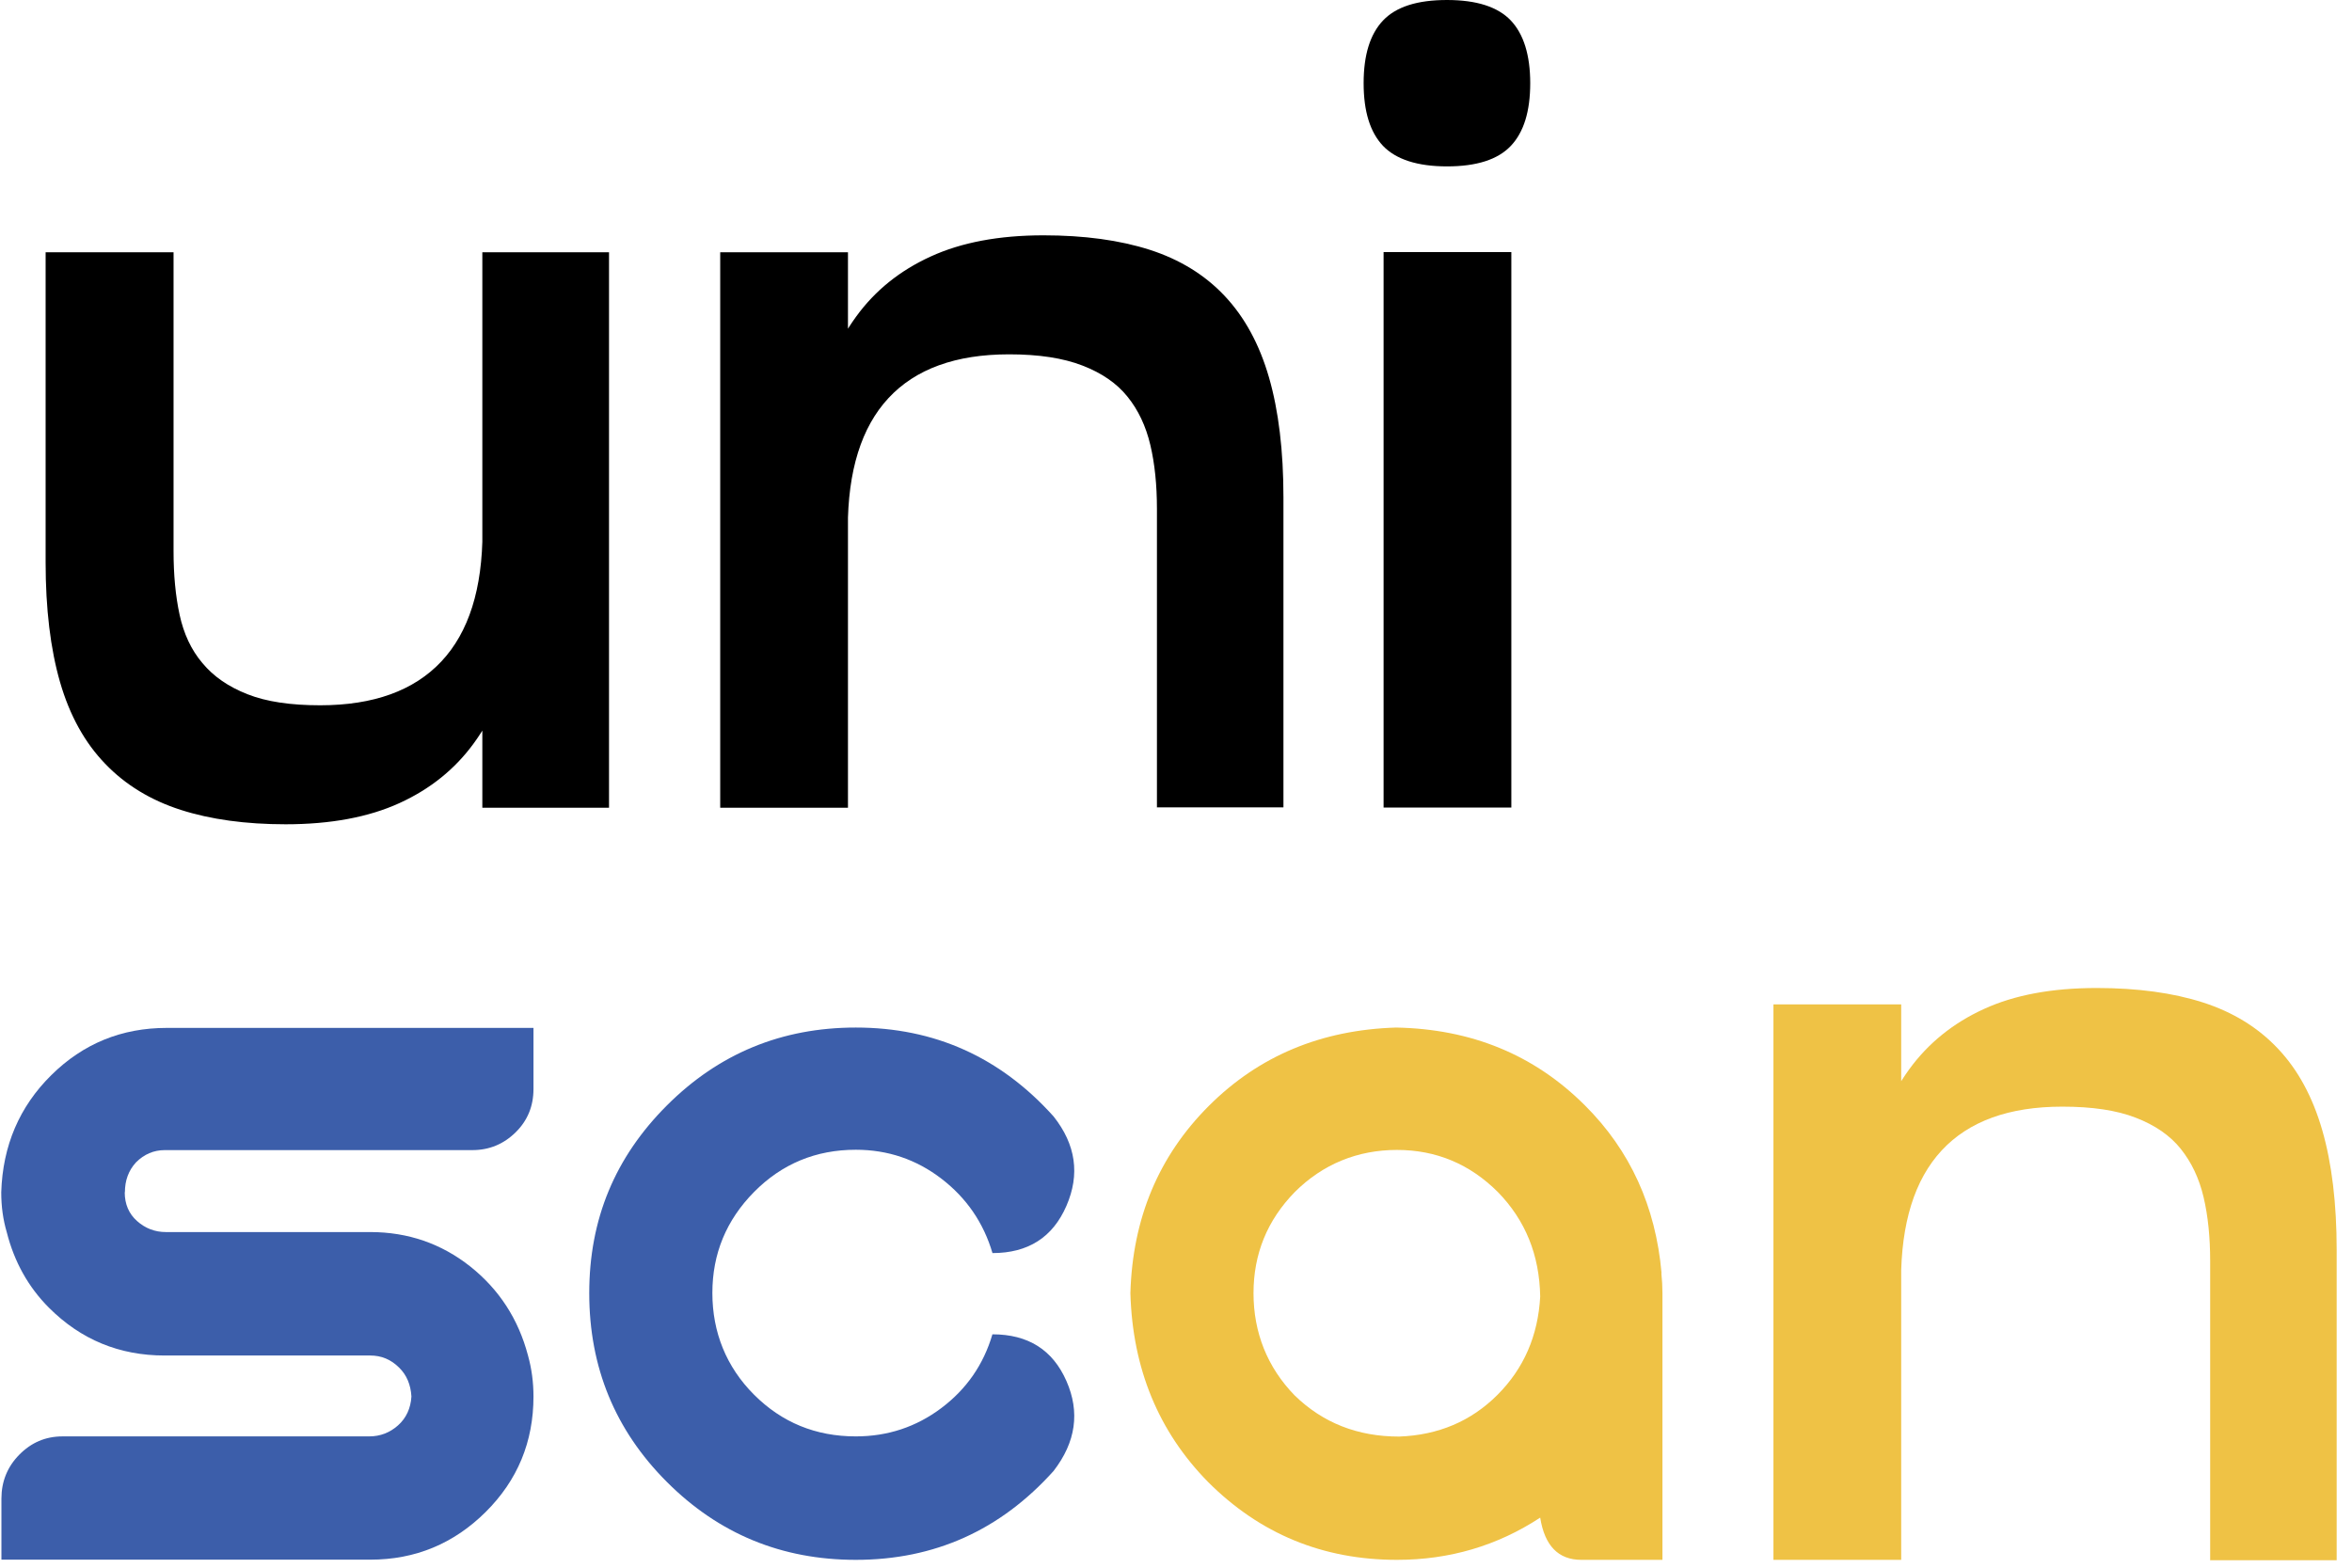 <svg width="132" height="88" viewBox="0 0 132 88" fill="none" xmlns="http://www.w3.org/2000/svg">
<path d="M9.74 14.16V30.93C9.74 32.26 9.85 33.45 10.08 34.51C10.31 35.57 10.73 36.48 11.36 37.22C11.98 37.97 12.82 38.55 13.89 38.97C14.95 39.39 16.31 39.59 17.97 39.59C20.96 39.59 23.23 38.77 24.77 37.13C26.31 35.49 27.08 33.05 27.08 29.8V29.05H29.57V29.74C29.57 32.19 29.34 34.44 28.88 36.47C28.42 38.5 27.66 40.25 26.6 41.71C25.54 43.17 24.15 44.29 22.42 45.08C20.69 45.87 18.56 46.27 16.03 46.27C13.79 46.27 11.82 46 10.14 45.46C8.46 44.92 7.04 44.06 5.9 42.87C4.76 41.69 3.91 40.16 3.37 38.29C2.83 36.42 2.56 34.17 2.56 31.56V14.16H9.73H9.74ZM34.18 14.16V45.34H27.07V14.16H34.18Z" fill="black"/>
<path d="M40.42 45.33V14.16H47.59V45.34H40.42V45.33ZM64.93 45.33V28.56C64.93 27.23 64.81 26.04 64.56 24.98C64.31 23.92 63.88 23.01 63.28 22.27C62.68 21.52 61.84 20.94 60.75 20.52C59.67 20.1 58.3 19.89 56.63 19.89C53.64 19.89 51.38 20.71 49.86 22.35C48.34 23.99 47.58 26.43 47.58 29.68V30.43H45.02V29.75C45.02 27.3 45.26 25.05 45.74 23.01C46.22 20.98 46.99 19.23 48.05 17.77C49.11 16.31 50.5 15.19 52.23 14.4C53.95 13.61 56.06 13.21 58.56 13.21C60.85 13.21 62.83 13.48 64.52 14.02C66.2 14.56 67.61 15.42 68.73 16.61C69.85 17.8 70.68 19.32 71.22 21.19C71.76 23.06 72.03 25.31 72.03 27.92V45.32H64.92L64.93 45.33Z" fill="black"/>
<path d="M77.62 1.15C78.35 0.38 79.54 0 81.21 0C82.88 0 84.07 0.39 84.79 1.15C85.51 1.91 85.88 3.09 85.88 4.67C85.88 6.25 85.52 7.42 84.79 8.19C84.06 8.96 82.87 9.34 81.21 9.34C79.55 9.34 78.35 8.95 77.62 8.19C76.89 7.42 76.53 6.25 76.53 4.67C76.53 3.09 76.89 1.92 77.62 1.15ZM77.65 14.15H84.82V45.33H77.65V14.16V14.15Z" fill="black"/>
<path d="M7 66.92C7 67.59 7.23 68.13 7.69 68.54C8.15 68.95 8.69 69.16 9.31 69.16H20.78C22.9 69.16 24.77 69.81 26.39 71.09C28.01 72.38 29.09 74.04 29.63 76.08C29.84 76.83 29.94 77.6 29.94 78.39C29.94 80.93 29.05 83.09 27.26 84.87C25.47 86.65 23.31 87.55 20.78 87.55H0.08V84.12C0.08 83.17 0.41 82.34 1.08 81.66C1.75 80.98 2.55 80.63 3.51 80.63H20.72C21.34 80.63 21.88 80.42 22.34 80.01C22.8 79.6 23.05 79.05 23.09 78.39C23.05 77.72 22.82 77.18 22.4 76.77C21.94 76.31 21.4 76.09 20.78 76.09H9.24C6.7 76.09 4.54 75.2 2.75 73.41C1.59 72.25 0.8 70.83 0.38 69.17C0.17 68.46 0.07 67.72 0.07 66.93C0.15 64.31 1.09 62.12 2.88 60.35C4.67 58.58 6.83 57.7 9.36 57.7H29.94V61.13C29.94 62.09 29.61 62.9 28.94 63.56C28.27 64.22 27.46 64.56 26.51 64.56H9.25C8.63 64.56 8.09 64.79 7.63 65.25C7.21 65.71 7.01 66.27 7.01 66.93L7 66.92Z" fill="#3C5EAA"/>
<path d="M55.7 74.9C57.7 74.9 59.08 75.77 59.85 77.52C60.62 79.27 60.38 80.95 59.13 82.57C56.14 85.9 52.44 87.56 48.03 87.56C43.87 87.56 40.34 86.1 37.43 83.19C34.52 80.28 33.07 76.75 33.07 72.59C33.07 68.43 34.52 64.96 37.43 62.05C40.34 59.14 43.87 57.68 48.03 57.68C52.44 57.68 56.14 59.34 59.13 62.67C60.38 64.25 60.62 65.92 59.85 67.69C59.08 69.46 57.7 70.34 55.7 70.34C55.2 68.64 54.24 67.24 52.83 66.16C51.42 65.08 49.82 64.54 48.03 64.54C45.79 64.54 43.88 65.33 42.32 66.91C40.76 68.49 39.98 70.38 39.98 72.58C39.98 74.78 40.76 76.73 42.32 78.29C43.88 79.85 45.78 80.63 48.03 80.63C49.82 80.63 51.42 80.1 52.83 79.04C54.24 77.98 55.2 76.6 55.7 74.89V74.9Z" fill="#3C5EAA"/>
<path d="M93.24 71.47C93.28 71.85 93.3 72.22 93.3 72.59V87.56H88.75C87.46 87.56 86.69 86.77 86.44 85.19C84.03 86.77 81.35 87.56 78.4 87.56C74.24 87.56 70.71 86.1 67.8 83.19C65.02 80.36 63.56 76.83 63.44 72.59C63.56 68.39 65.03 64.89 67.84 62.08C70.65 59.27 74.15 57.81 78.35 57.68C82.59 57.76 86.12 59.22 88.95 62.05C91.49 64.58 92.92 67.72 93.25 71.46L93.24 71.47ZM78.52 80.64C80.72 80.56 82.56 79.78 84.04 78.3C85.52 76.82 86.32 74.98 86.44 72.78C86.4 70.45 85.61 68.5 84.07 66.92C82.49 65.34 80.6 64.55 78.4 64.55C76.2 64.55 74.24 65.34 72.66 66.92C71.12 68.5 70.35 70.39 70.35 72.59C70.35 74.79 71.12 76.75 72.66 78.33C74.24 79.87 76.19 80.64 78.52 80.64Z" fill="#EFC245"/>
<path d="M99.53 87.56V56.38H106.7V87.56H99.53ZM124.04 87.56V70.79C124.04 69.46 123.92 68.26 123.67 67.2C123.42 66.14 122.99 65.24 122.39 64.49C121.79 63.74 120.95 63.16 119.86 62.74C118.78 62.32 117.41 62.12 115.74 62.12C112.75 62.12 110.49 62.94 108.97 64.58C107.45 66.22 106.69 68.66 106.69 71.91V72.66H104.13V71.98C104.13 69.53 104.37 67.28 104.85 65.25C105.33 63.22 106.1 61.47 107.16 60.01C108.22 58.56 109.61 57.43 111.34 56.64C113.06 55.85 115.17 55.46 117.67 55.46C119.96 55.46 121.94 55.73 123.63 56.27C125.31 56.81 126.72 57.67 127.84 58.86C128.96 60.04 129.79 61.57 130.33 63.44C130.87 65.31 131.14 67.56 131.14 70.18V87.58H124.03L124.04 87.56Z" fill="#EFC245"/>
</svg>
